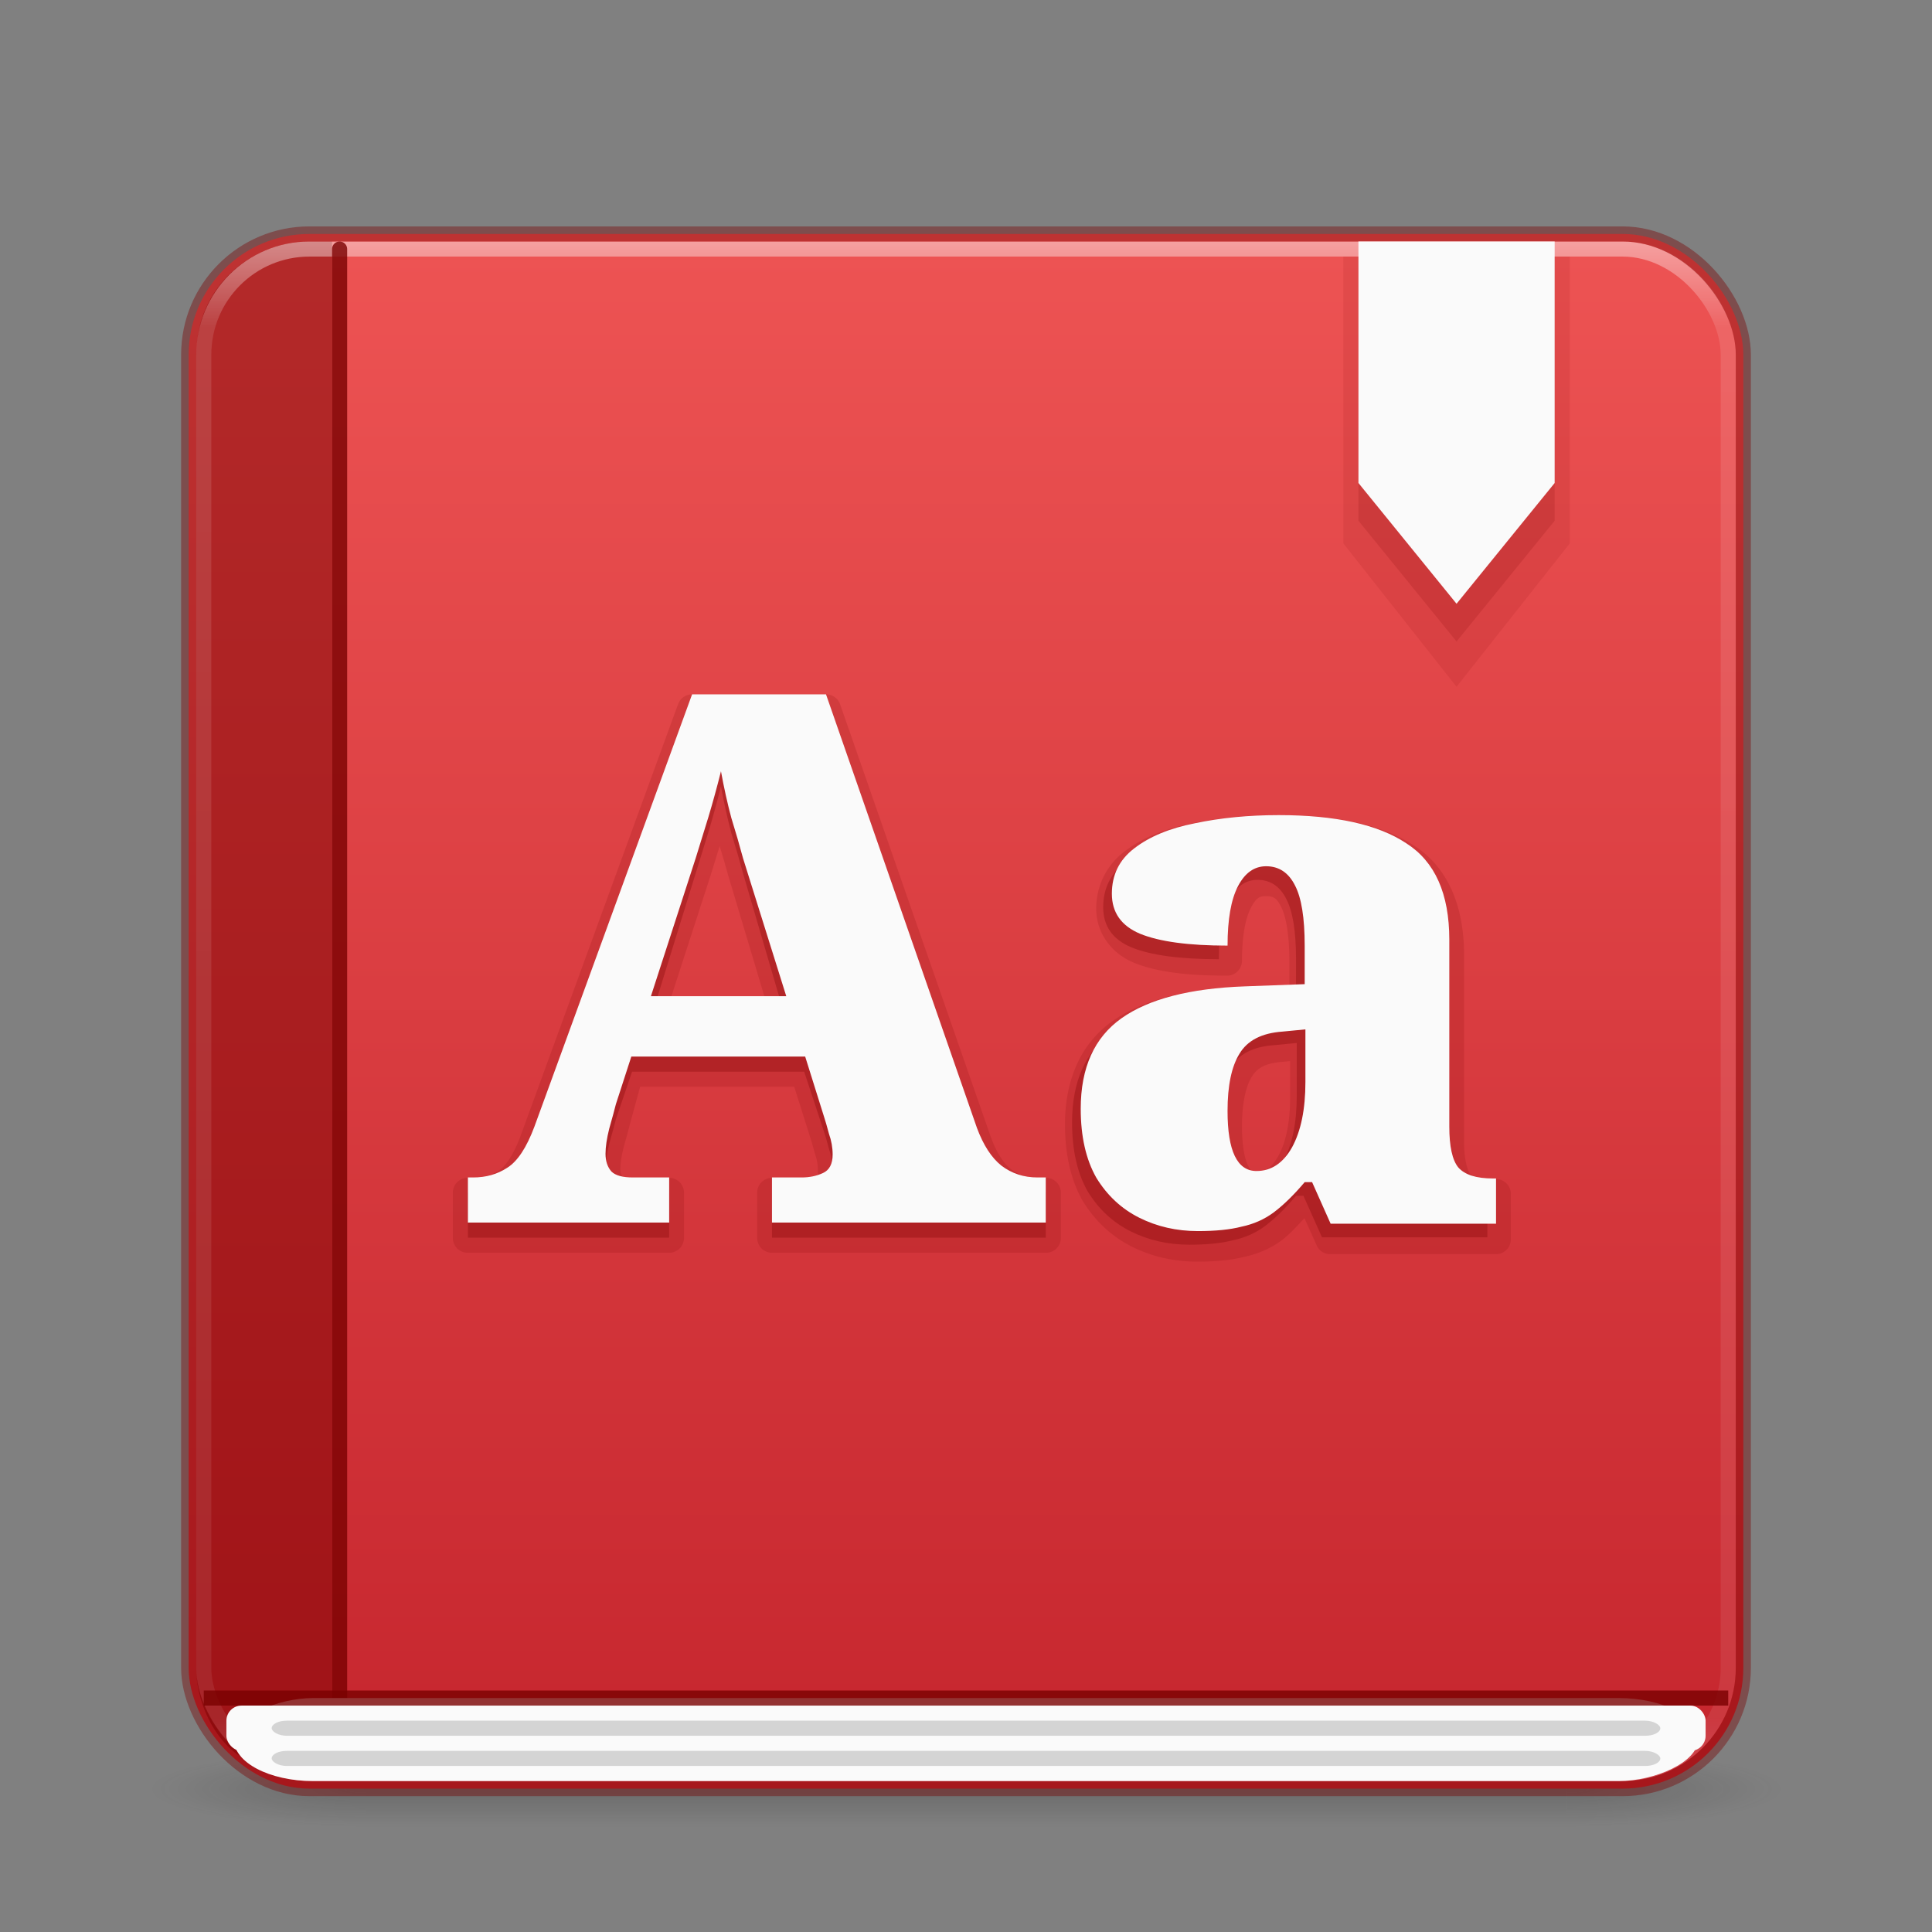 <?xml version="1.0" encoding="UTF-8" standalone="no"?>
<svg
   width="128"
   height="128"
   id="svg3658"
   version="1.1"
   sodipodi:docname="accessories-dictionary.svg"
   inkscape:version="1.2.2 (b0a8486541, 2022-12-01)"
   xmlns:inkscape="http://www.inkscape.org/namespaces/inkscape"
   xmlns:sodipodi="http://sodipodi.sourceforge.net/DTD/sodipodi-0.dtd"
   xmlns:xlink="http://www.w3.org/1999/xlink"
   xmlns="http://www.w3.org/2000/svg"
   xmlns:svg="http://www.w3.org/2000/svg"
   xmlns:rdf="http://www.w3.org/1999/02/22-rdf-syntax-ns#"
   xmlns:cc="http://creativecommons.org/ns#">
  <rect width="100%" height="100%" fill="#808080" stroke="none"/>
  <sodipodi:namedview
     id="namedview56"
     pagecolor="#ffffff"
     bordercolor="#666666"
     borderopacity="1.0"
     inkscape:pageshadow="2"
     inkscape:pageopacity="0.0"
     inkscape:pagecheckerboard="0"
     showgrid="false"
     inkscape:zoom="28.416666"
     inkscape:cx="27.255133"
     inkscape:cy="123.30792"
     inkscape:window-width="1360"
     inkscape:window-height="893"
     inkscape:window-x="294"
     inkscape:window-y="484"
     inkscape:window-maximized="0"
     inkscape:current-layer="svg3658"
     width="64px"
     showguides="false"
     inkscape:showpageshadow="2"
     inkscape:deskcolor="#d1d1d1" />
  <defs
     id="defs3660">
    <linearGradient
       id="linearGradient3924">
      <stop
         offset="0"
         style="stop-color:#ffffff;stop-opacity:1;"
         id="stop3926" />
      <stop
         id="stop3928"
         style="stop-color:#ffffff;stop-opacity:0.235;"
         offset="0.063" />
      <stop
         offset="0.951"
         style="stop-color:#ffffff;stop-opacity:0.157;"
         id="stop3930" />
      <stop
         offset="1"
         style="stop-color:#ffffff;stop-opacity:0.392;"
         id="stop3932" />
    </linearGradient>
    <linearGradient
       id="linearGradient3688-166-749">
      <stop
         offset="0"
         style="stop-color:#181818;stop-opacity:1"
         id="stop2883" />
      <stop
         offset="1"
         style="stop-color:#181818;stop-opacity:0"
         id="stop2885" />
    </linearGradient>
    <linearGradient
       id="linearGradient3702-501-757">
      <stop
         offset="0"
         style="stop-color:#181818;stop-opacity:0"
         id="stop2895" />
      <stop
         offset="0.5"
         style="stop-color:#181818;stop-opacity:1"
         id="stop2897" />
      <stop
         offset="1"
         style="stop-color:#181818;stop-opacity:0"
         id="stop2899" />
    </linearGradient>
    <radialGradient
       gradientTransform="matrix(2.004,0,0,1.4,27.988,-17.4)"
       gradientUnits="userSpaceOnUse"
       xlink:href="#linearGradient3688-166-749"
       id="radialGradient2455-1"
       fy="43.5"
       fx="4.993"
       r="2.5"
       cy="43.5"
       cx="4.993" />
    <radialGradient
       gradientTransform="matrix(2.004,0,0,1.4,-20.012,-104.4)"
       gradientUnits="userSpaceOnUse"
       xlink:href="#linearGradient3688-166-749"
       id="radialGradient2457-5"
       fy="43.5"
       fx="4.993"
       r="2.5"
       cy="43.5"
       cx="4.993" />
    <linearGradient
       gradientUnits="userSpaceOnUse"
       xlink:href="#linearGradient3702-501-757"
       id="linearGradient2459-7"
       y2="39.999"
       x2="25.058"
       y1="47.028"
       x1="25.058" />
    <linearGradient
       inkscape:collect="always"
       xlink:href="#linearGradient1224"
       id="linearGradient1226"
       x1="16.548"
       y1="5.926"
       x2="16.548"
       y2="44"
       gradientUnits="userSpaceOnUse"
       gradientTransform="matrix(2.641,0,0,2.641,0.615,0.974)" />
    <linearGradient
       inkscape:collect="always"
       id="linearGradient1224">
      <stop
         style="stop-color:#ed5353;stop-opacity:1"
         offset="0"
         id="stop1220" />
      <stop
         style="stop-color:#c6262e;stop-opacity:1"
         offset="1"
         id="stop1222" />
    </linearGradient>
    <linearGradient
       x1="24"
       y1="5"
       x2="24"
       y2="43"
       id="linearGradient3058"
       xlink:href="#linearGradient3924"
       gradientUnits="userSpaceOnUse"
       gradientTransform="matrix(2.73,0,0,2.73,-1.514,1.487)" />
  </defs>
  <g
     transform="matrix(2.7,0,0,0.556,-0.8,94.889)"
     id="g2036"
     style="display:inline;opacity:0.5">
    <g
       transform="matrix(1.053,0,0,1.286,-1.263,-13.429)"
       id="g3712"
       style="opacity:0.4">
      <rect
         width="5"
         height="7"
         x="38"
         y="40"
         id="rect2801"
         style="fill:url(#radialGradient2455-1);fill-opacity:1;stroke:none" />
      <rect
         width="5"
         height="7"
         x="-10"
         y="-47"
         transform="scale(-1)"
         id="rect3696"
         style="fill:url(#radialGradient2457-5);fill-opacity:1;stroke:none" />
      <rect
         width="28"
         height="7"
         x="10"
         y="40"
         id="rect3700"
         style="fill:url(#linearGradient2459-7);fill-opacity:1;stroke:none" />
    </g>
  </g>
  <rect
     width="103"
     height="103"
     rx="8"
     ry="8"
     x="12.5"
     y="15.5"
     id="rect5505-21-3"
     style="color:#000000;display:inline;overflow:visible;visibility:visible;fill:url(#linearGradient1226);fill-opacity:1;fill-rule:nonzero;stroke:none;stroke-width:1;marker:none;enable-background:accumulate" />
  <path
     id="path37595"
     style="color:#000000;font-weight:900;font-size:49.724px;font-family:'Noto Serif';-inkscape-font-specification:'Noto Serif Heavy';fill:#7a0000;fill-opacity:0.15;stroke:none;stroke-width:2;stroke-linecap:butt;stroke-linejoin:miter;stroke-opacity:1;-inkscape-stroke:none;paint-order:markers fill stroke"
     d="m 84.691,54 c -2.061,0 -3.983,0.184 -5.766,0.561 -1.776,0.35 -3.267,0.955 -4.436,1.86 -1.191,0.915 -1.862,2.278 -1.862,3.784 0,1.577 0.972,2.936 2.477,3.57 a 0.99,0.99 0 0 0 0.007,0.004 c 1.497,0.614 3.525,0.86 6.184,0.86 a 0.99,0.99 0 0 0 0.99,-0.99 c 0,-1.652 0.241,-2.829 0.578,-3.48 0.353,-0.681 0.576,-0.796 0.992,-0.796 0.523,0 0.726,0.116 1.034,0.733 a 0.99,0.99 0 0 0 0.006,0.015 c 0.287,0.552 0.529,1.767 0.529,3.528 v 1.607 l -3.034,0.113 C 78.639,65.503 75.733,66.215 73.685,67.667 71.611,69.138 70.56,71.535 70.56,74.476 c 0,1.961 0.367,3.667 1.162,5.068 a 0.99,0.99 0 0 0 0.017,0.027 c 0.809,1.323 1.912,2.354 3.257,3.026 1.322,0.661 2.78,0.99 4.329,0.99 1.225,0 2.254,-0.098 3.125,-0.322 0.909,-0.192 1.75,-0.561 2.482,-1.101 a 0.99,0.99 0 0 0 0.006,-0.006 c 0.492,-0.369 0.991,-0.929 1.488,-1.45 l 0.805,1.801 a 0.99,0.99 0 0 0 0.904,0.586 h 10.975 a 0.99,0.99 0 0 0 0.988,-0.99 v -3.003 a 0.99,0.99 0 0 0 -0.988,-0.988 h -0.198 c -0.957,0 -1.391,-0.223 -1.544,-0.391 -0.127,-0.168 -0.37,-0.866 -0.37,-2.064 V 63.258 c 0,-3.253 -1.088,-5.81 -3.303,-7.227 -2.125,-1.414 -5.128,-2.03 -9.006,-2.03 z m 0.782,16.302 v 2.404 c 0,1.693 -0.285,2.969 -0.763,3.848 -0.474,0.84 -0.865,1.067 -1.496,1.067 -0.297,0 -0.34,-0.005 -0.548,-0.437 -0.208,-0.432 -0.382,-1.309 -0.382,-2.559 0,-1.57 0.268,-2.663 0.641,-3.27 a 0.99,0.99 0 0 0 0.009,-0.015 c 0.34,-0.573 0.896,-0.91 2.072,-0.994 a 0.99,0.99 0 0 0 0.025,-0.002 z" />
  <path
     id="path1955"
     style="color:#000000;font-weight:900;font-size:49.724px;font-family:'Noto Serif';-inkscape-font-specification:'Noto Serif Heavy';fill:#7a0000;fill-opacity:0.15;stroke:none;stroke-width:2;stroke-linecap:butt;stroke-linejoin:miter;stroke-opacity:1;-inkscape-stroke:none;paint-order:markers fill stroke"
     d="m 45.851,46 c -0.414,2.98e-4 -0.784,0.259 -0.926,0.649 L 34.477,75.292 c -0.485,1.305 -1.041,2.024 -1.409,2.252 -0.006,0.004 -0.013,0.007 -0.019,0.011 -0.49,0.319 -1.033,0.479 -1.719,0.479 H 30.987 C 30.443,78.034 30.001,78.475 30,79.019 v 2.994 c -2.22e-4,0.545 0.442,0.987 0.987,0.987 h 13.344 c 0.545,2.22e-4 0.987,-0.442 0.987,-0.987 v -2.994 c -8.28e-4,-0.545 -0.443,-0.985 -0.987,-0.985 h -2.406 c -0.538,0 -0.713,-0.126 -0.692,-0.099 -0.072,-0.089 -0.135,-0.191 -0.135,-0.483 0,-0.338 0.065,-0.825 0.213,-1.421 9.74e-4,-0.004 8.15e-4,-0.005 0.002,-0.009 0.185,-0.648 0.324,-1.16 0.424,-1.558 l 0.004,-0.011 0.67,-2.453 h 10.208 l 1.08,3.415 c 0.05,0.151 0.148,0.485 0.276,0.964 0.007,0.027 0.015,0.054 0.025,0.08 0.128,0.36 0.186,0.7 0.186,1.04 0,0.396 0.003,0.301 -0.063,0.331 -0.285,0.132 -0.61,0.204 -1.01,0.204 h -1.965 c -0.544,8.25e-4 -0.984,0.441 -0.985,0.985 v 2.994 c -2.22e-4,0.545 0.441,0.986 0.985,0.987 h 18.152 c 0.545,2.22e-4 0.987,-0.442 0.987,-0.987 v -2.994 c -8.28e-4,-0.545 -0.443,-0.985 -0.987,-0.985 h -0.538 c -0.723,0 -1.28,-0.188 -1.795,-0.578 -0.459,-0.37 -0.918,-1.034 -1.301,-2.062 -6.71e-4,-0.002 -0.001,-0.002 -0.002,-0.004 L 55.661,46.664 C 55.523,46.267 55.15,46.001 54.731,46 Z m 1.828,10.054 c 0.216,0.716 0.429,1.427 0.605,2.081 0.002,0.008 0.005,0.017 0.008,0.025 l 2.647,8.841 h -6.781 l 2.877,-8.864 c 0.002,-0.006 0.004,-0.011 0.006,-0.017 0.2,-0.651 0.42,-1.357 0.639,-2.065 z"
     sodipodi:nodetypes="cccccsccccccccscscccccccccscsccccccccscsccccccccccccc" />
  <path
     id="rect36464"
     style="fill:#7a0000;fill-opacity:0.5;stroke-linecap:round;stroke-linejoin:round;stroke-opacity:0.5;paint-order:markers fill stroke;stop-color:#000000"
     d="M 20.5,16 H 22 v 101 h -4 c -2.913,0 -5,-3.492 -5,-6.5 v -87 C 13,19.013 16.641,16 20.5,16 Z"
     sodipodi:nodetypes="sccssss" />
  <rect
     width="101"
     height="101"
     rx="7"
     ry="7"
     x="13.5"
     y="16.5"
     id="rect6741-6"
     style="opacity:0.5;fill:none;stroke:url(#linearGradient3058);stroke-width:1;stroke-linecap:round;stroke-linejoin:round;stroke-miterlimit:4;stroke-dasharray:none;stroke-dashoffset:0;stroke-opacity:1" />
  <path
     style="fill:none;fill-opacity:0.22;stroke:#7a0000;stroke-width:1;stroke-linecap:round;stroke-linejoin:round;stroke-opacity:0.8;paint-order:markers fill stroke;stop-color:#000000"
     d="M 22.5,16.5 V 112.5"
     id="path523"
     sodipodi:nodetypes="cc" />
  <rect
     width="103"
     height="103"
     rx="8"
     ry="8"
     x="12.5"
     y="15.5"
     id="rect5505-21-3-2"
     style="color:#000000;display:inline;overflow:visible;visibility:visible;opacity:0.4;fill:none;stroke:#7a0000;stroke-width:1;stroke-linecap:round;stroke-linejoin:round;stroke-miterlimit:4;stroke-dasharray:none;stroke-dashoffset:0;stroke-opacity:1;marker:none;enable-background:accumulate" />
  <path
     d="m 31,82 v -2.99 h 0.343 c 0.85,0 1.601,-0.212 2.255,-0.637 0.686,-0.425 1.291,-1.34 1.814,-2.745 L 45.853,47 h 8.873 l 10,28.725 c 0.425,1.144 0.964,1.977 1.618,2.5 0.686,0.523 1.487,0.784 2.402,0.784 h 0.539 v 2.99 H 51.147 v -2.99 h 1.961 c 0.523,0 0.997,-0.098 1.422,-0.294 0.425,-0.196 0.637,-0.605 0.637,-1.225 0,-0.458 -0.082,-0.915 -0.245,-1.373 -0.131,-0.49 -0.229,-0.833 -0.294,-1.029 L 53.278,71 H 41.876 l -1.072,3.157 c -0.098,0.392 -0.245,0.931 -0.441,1.618 -0.163,0.654 -0.245,1.209 -0.245,1.667 0,0.49 0.131,0.882 0.392,1.176 0.261,0.261 0.735,0.392 1.422,0.392 h 2.402 v 2.99 z M 42.954,68 h 9.245 l -2.964,-10.118 c -0.229,-0.85 -0.49,-1.748 -0.784,-2.696 -0.261,-0.98 -0.49,-2.01 -0.686,-3.088 -0.261,1.046 -0.539,2.059 -0.833,3.039 -0.294,0.948 -0.572,1.846 -0.833,2.696 z"
     id="path32654"
     style="font-weight:900;font-size:49.724px;font-family:'Noto Serif';-inkscape-font-specification:'Noto Serif Heavy';fill:#7a0000;fill-opacity:0.3;stroke-width:1;stroke-linecap:round;stroke-linejoin:round;stroke-opacity:0.5;paint-order:markers fill stroke"
     sodipodi:nodetypes="ccsccccccsccccsssccccccscsccccccccccc" />
  <path
     d="m 78.79,82.464 q -2.113,0 -3.881,-0.884 -1.769,-0.884 -2.85,-2.653 -1.032,-1.818 -1.032,-4.569 0,-4.078 2.702,-5.994 2.702,-1.916 8.156,-2.113 l 3.98,-0.147 v -2.555 q 0,-2.751 -0.639,-3.98 -0.639,-1.277 -1.916,-1.277 -1.179,0 -1.867,1.327 -0.688,1.327 -0.688,3.931 -3.881,0 -5.798,-0.786 -1.867,-0.786 -1.867,-2.653 0,-1.867 1.474,-2.997 1.523,-1.179 4.029,-1.67 2.555,-0.54 5.552,-0.54 5.65,0 8.451,1.867 2.85,1.818 2.85,6.387 V 75.536 q 0,1.965 0.59,2.702 0.639,0.737 2.309,0.737 h 0.197 V 81.973 H 87.584 l -1.228,-2.751 h -0.491 q -1.081,1.277 -2.064,2.014 -0.934,0.688 -2.113,0.934 -1.13,0.295 -2.899,0.295 z m 3.881,-3.98 q 1.474,0 2.358,-1.572 0.884,-1.621 0.884,-4.324 v -3.488 l -1.523,0.147 q -2.064,0.147 -2.85,1.474 -0.786,1.277 -0.786,3.783 0,3.98 1.916,3.98 z"
     id="path32656"
     style="font-weight:900;font-size:49.724px;font-family:'Noto Serif';-inkscape-font-specification:'Noto Serif Heavy';fill:#7a0000;fill-opacity:0.3;stroke-width:1;stroke-linecap:round;stroke-linejoin:round;stroke-opacity:0.5;paint-order:markers fill stroke" />
  <path
     id="path32661"
     style="font-weight:900;font-size:49.724px;font-family:'Noto Serif';-inkscape-font-specification:'Noto Serif Heavy';fill:#fafafa;stroke-width:1;stroke-linecap:round;stroke-linejoin:round;stroke-opacity:0.5;paint-order:markers fill stroke"
     d="M 45.854,46 35.412,74.627 c -0.523,1.405 -1.128,2.321 -1.814,2.746 -0.654,0.425 -1.404,0.637 -2.254,0.637 H 31 v 2.99 h 13.334 v -2.99 h -2.402 c -0.686,0 -1.16,-0.131 -1.422,-0.393 -0.261,-0.294 -0.393,-0.686 -0.393,-1.176 0,-0.458 0.083,-1.012 0.246,-1.666 0.196,-0.686 0.343,-1.227 0.441,-1.619 l 1.023,-3.156 h 11.518 l 1.281,4.088 c 0.065,0.196 0.164,0.539 0.295,1.029 0.163,0.458 0.244,0.916 0.244,1.373 0,0.621 -0.212,1.029 -0.637,1.225 -0.425,0.196 -0.899,0.295 -1.422,0.295 h -1.961 v 2.99 h 18.139 v -2.99 h -0.541 c -0.915,0 -1.714,-0.262 -2.4,-0.785 -0.654,-0.523 -1.194,-1.356 -1.619,-2.5 l -10,-28.725 z m 1.912,5.098 c 0.196,1.078 0.424,2.108 0.686,3.088 0.294,0.948 0.554,1.848 0.783,2.697 l 2.857,9.117 H 43.125 l 2.973,-9.166 c 0.261,-0.85 0.54,-1.75 0.834,-2.697 0.294,-0.98 0.573,-1.993 0.834,-3.039 z" />
  <path
     d="m 79.364,81.563 q -2.113,0 -3.881,-0.884 -1.769,-0.884 -2.85,-2.653 -1.032,-1.818 -1.032,-4.569 0,-4.078 2.702,-5.994 2.702,-1.916 8.156,-2.113 l 3.98,-0.147 v -2.555 q 0,-2.751 -0.639,-3.98 -0.639,-1.277 -1.916,-1.277 -1.179,0 -1.867,1.327 -0.688,1.327 -0.688,3.931 -3.881,0 -5.798,-0.786 -1.867,-0.786 -1.867,-2.653 0,-1.867 1.474,-2.997 1.523,-1.179 4.029,-1.67 2.555,-0.54 5.552,-0.54 5.65,0 8.451,1.867 2.85,1.818 2.85,6.387 v 12.381 q 0,1.965 0.59,2.702 0.639,0.737 2.309,0.737 h 0.197 v 2.997 H 88.158 L 86.93,78.32 H 86.439 q -1.081,1.277 -2.064,2.014 -0.934,0.688 -2.113,0.934 -1.13,0.295 -2.899,0.295 z m 3.881,-3.98 q 1.474,0 2.358,-1.572 0.884,-1.621 0.884,-4.324 v -3.488 l -1.523,0.147 q -2.064,0.147 -2.85,1.474 -0.786,1.277 -0.786,3.783 0,3.98 1.916,3.98 z"
     id="path32663"
     style="font-weight:900;font-size:49.724px;font-family:'Noto Serif';-inkscape-font-specification:'Noto Serif Heavy';fill:#fafafa;stroke-width:1;stroke-linecap:round;stroke-linejoin:round;stroke-opacity:0.5;paint-order:markers fill stroke" />
  <rect
     style="fill:#fafafa;stroke-width:1;stroke-linecap:round;stroke-linejoin:round;stroke-opacity:0.5;paint-order:markers fill stroke;stop-color:#000000"
     id="rect20993"
     width="5.5"
     height="97"
     x="112.5"
     y="-112.5"
     rx="5.25"
     ry="5.25"
     transform="rotate(90)" />
  <rect
     style="fill:#7a0000;fill-opacity:0.8;stroke-width:1;stroke-linecap:round;stroke-linejoin:round;stroke-opacity:0.5;paint-order:markers fill stroke;stop-color:#000000"
     id="rect20997"
     width="1"
     height="101"
     x="112"
     y="-114.5"
     transform="rotate(90)" />
  <path
     id="rect13654-7"
     style="fill:#7a0000;fill-opacity:0.1;stroke:none;stroke-width:1;stroke-linecap:round;stroke-linejoin:round;stroke-opacity:0.5;paint-order:markers fill stroke;stop-color:#000000"
     d="M 89,17 V 36 L 96.5,45.5 104,36 V 17 Z"
     sodipodi:nodetypes="cccccc" />
  <path
     id="rect13654"
     style="fill:#7a0000;fill-opacity:0.15;stroke:none;stroke-width:1;stroke-linecap:round;stroke-linejoin:round;stroke-opacity:0.5;paint-order:markers fill stroke;stop-color:#000000"
     d="m 90,17 v 17.5 l 6.5,8 L 103,34.5 V 17 Z"
     sodipodi:nodetypes="cccccc" />
  <rect
     style="fill:#fafafa;fill-opacity:1;stroke:none;stroke-width:1;stroke-linecap:round;stroke-linejoin:round;stroke-opacity:0.5;paint-order:markers fill stroke;stop-color:#000000"
     id="rect1280"
     width="13"
     height="16"
     x="90"
     y="16" />
  <path
     style="fill:#fafafa;fill-opacity:1;stroke:none;stroke-width:1;stroke-linecap:round;stroke-linejoin:round;stroke-opacity:0.5;paint-order:markers fill stroke;stop-color:#000000"
     d="m 90,32 h 13 L 96.5,40 90,32"
     id="path1605"
     sodipodi:nodetypes="cccc" />
  <rect
     style="fill:#fafafa;fill-opacity:1;stroke:none;stroke-width:2;stroke-linecap:round;stroke-linejoin:round;stroke-dasharray:none;stroke-opacity:0.1;paint-order:markers fill stroke;stop-color:#000000"
     id="rect4457"
     width="4"
     height="3"
     x="109"
     y="113"
     rx="1"
     ry="1" />
  <rect
     style="fill:#fafafa;fill-opacity:1;stroke:none;stroke-width:2;stroke-linecap:round;stroke-linejoin:round;stroke-dasharray:none;stroke-opacity:0.1;paint-order:markers fill stroke;stop-color:#000000"
     id="rect4949"
     width="4"
     height="3"
     x="15"
     y="113"
     rx="1"
     ry="1" />
  <rect
     style="fill:#d4d4d4;fill-opacity:1;stroke:none;stroke-width:2;stroke-linecap:round;stroke-linejoin:round;stroke-dasharray:none;stroke-opacity:0.1;paint-order:markers fill stroke;stop-color:#000000"
     id="rect4357"
     width="92"
     height="1"
     x="18"
     y="114"
     rx="1"
     ry="1" />
  <rect
     style="fill:#d4d4d4;fill-opacity:1;stroke:none;stroke-width:2;stroke-linecap:round;stroke-linejoin:round;stroke-dasharray:none;stroke-opacity:0.1;paint-order:markers fill stroke;stop-color:#000000"
     id="rect4359"
     width="92"
     height="1"
     x="18"
     y="116"
     rx="1"
     ry="1" />
</svg>
